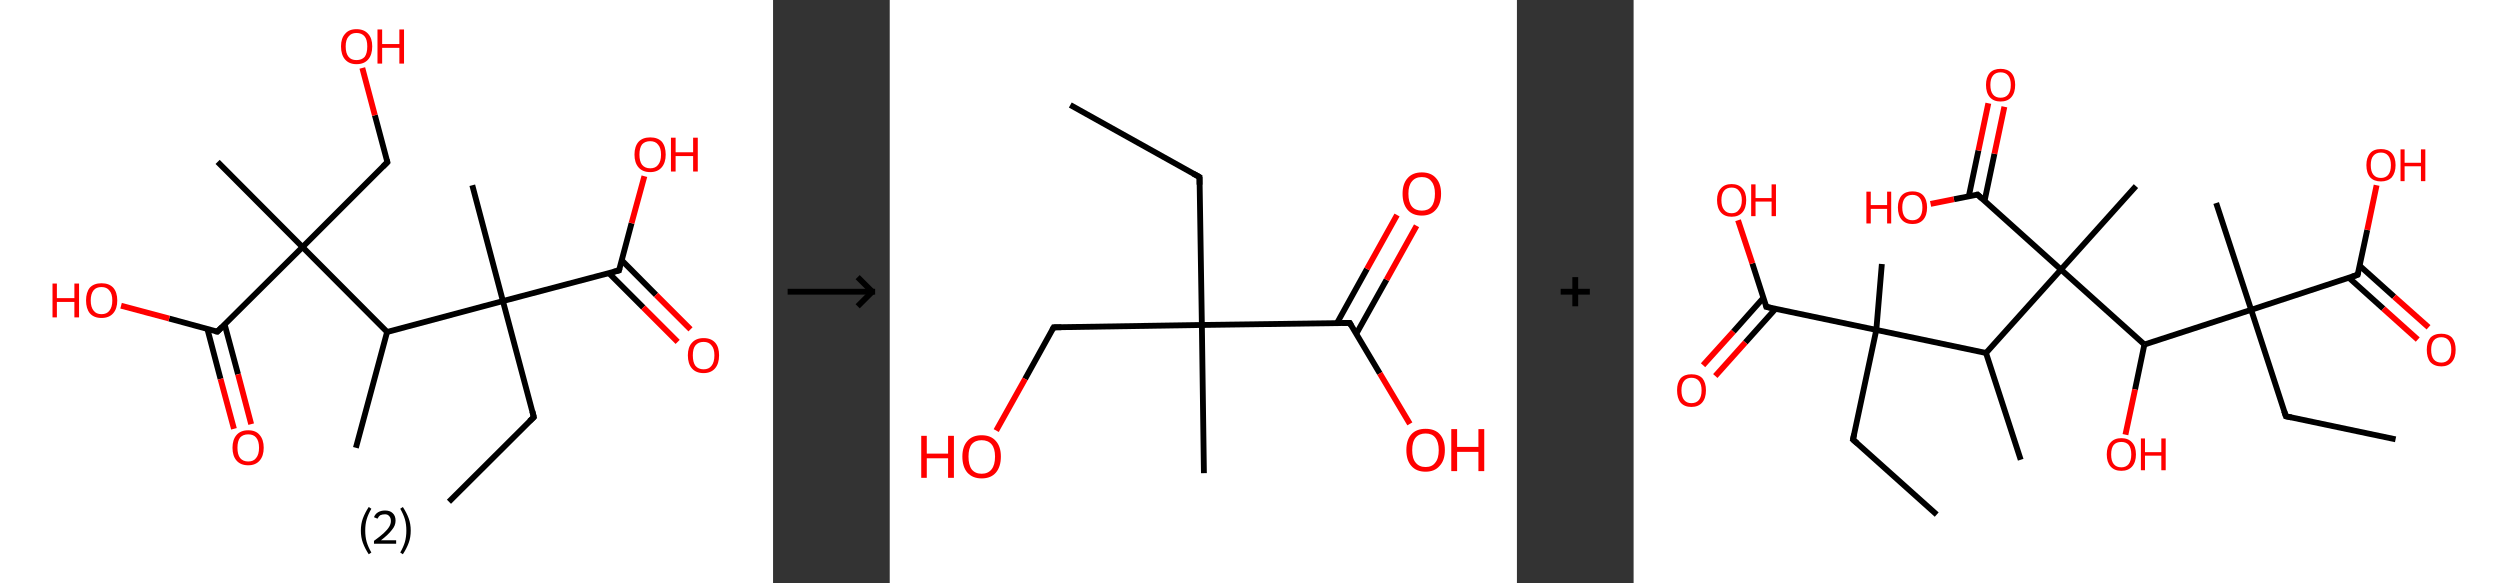 <?xml version='1.0' encoding='ASCII' standalone='yes'?>
<svg xmlns="http://www.w3.org/2000/svg" xmlns:xlink="http://www.w3.org/1999/xlink" version="1.1" width="857.0px" viewBox="0 0 857.0 200.0" height="200.0px">
  <rect x="0" y="0" width="857.0" height="200.0" fill="#333333" stroke="none"/>
  <g>
    <g transform="translate(0, 0) scale(1 1) "><!-- END OF HEADER -->
<rect style="opacity:1.0;fill:#FFFFFF;stroke:none" width="265.0" height="200.0" x="0.0" y="0.0"> </rect>
<path class="bond-0 atom-0 atom-1" d="M 153.9,172.0 L 183.0,143.0" style="fill:none;fill-rule:evenodd;stroke:#000000;stroke-width:2.0px;stroke-linecap:butt;stroke-linejoin:miter;stroke-opacity:1"/>
<path class="bond-1 atom-1 atom-2" d="M 183.0,143.0 L 172.4,103.2" style="fill:none;fill-rule:evenodd;stroke:#000000;stroke-width:2.0px;stroke-linecap:butt;stroke-linejoin:miter;stroke-opacity:1"/>
<path class="bond-2 atom-2 atom-3" d="M 172.4,103.2 L 161.9,63.5" style="fill:none;fill-rule:evenodd;stroke:#000000;stroke-width:2.0px;stroke-linecap:butt;stroke-linejoin:miter;stroke-opacity:1"/>
<path class="bond-3 atom-2 atom-4" d="M 172.4,103.2 L 212.2,92.7" style="fill:none;fill-rule:evenodd;stroke:#000000;stroke-width:2.0px;stroke-linecap:butt;stroke-linejoin:miter;stroke-opacity:1"/>
<path class="bond-4 atom-4 atom-5" d="M 208.7,93.6 L 220.5,105.4" style="fill:none;fill-rule:evenodd;stroke:#000000;stroke-width:2.0px;stroke-linecap:butt;stroke-linejoin:miter;stroke-opacity:1"/>
<path class="bond-4 atom-4 atom-5" d="M 220.5,105.4 L 232.3,117.2" style="fill:none;fill-rule:evenodd;stroke:#FF0000;stroke-width:2.0px;stroke-linecap:butt;stroke-linejoin:miter;stroke-opacity:1"/>
<path class="bond-4 atom-4 atom-5" d="M 213.1,89.2 L 224.9,101.1" style="fill:none;fill-rule:evenodd;stroke:#000000;stroke-width:2.0px;stroke-linecap:butt;stroke-linejoin:miter;stroke-opacity:1"/>
<path class="bond-4 atom-4 atom-5" d="M 224.9,101.1 L 236.7,112.9" style="fill:none;fill-rule:evenodd;stroke:#FF0000;stroke-width:2.0px;stroke-linecap:butt;stroke-linejoin:miter;stroke-opacity:1"/>
<path class="bond-5 atom-4 atom-6" d="M 212.2,92.7 L 216.5,76.5" style="fill:none;fill-rule:evenodd;stroke:#000000;stroke-width:2.0px;stroke-linecap:butt;stroke-linejoin:miter;stroke-opacity:1"/>
<path class="bond-5 atom-4 atom-6" d="M 216.5,76.5 L 220.9,60.4" style="fill:none;fill-rule:evenodd;stroke:#FF0000;stroke-width:2.0px;stroke-linecap:butt;stroke-linejoin:miter;stroke-opacity:1"/>
<path class="bond-6 atom-2 atom-7" d="M 172.4,103.2 L 132.7,113.8" style="fill:none;fill-rule:evenodd;stroke:#000000;stroke-width:2.0px;stroke-linecap:butt;stroke-linejoin:miter;stroke-opacity:1"/>
<path class="bond-7 atom-7 atom-8" d="M 132.7,113.8 L 122.0,153.5" style="fill:none;fill-rule:evenodd;stroke:#000000;stroke-width:2.0px;stroke-linecap:butt;stroke-linejoin:miter;stroke-opacity:1"/>
<path class="bond-8 atom-7 atom-9" d="M 132.7,113.8 L 103.7,84.7" style="fill:none;fill-rule:evenodd;stroke:#000000;stroke-width:2.0px;stroke-linecap:butt;stroke-linejoin:miter;stroke-opacity:1"/>
<path class="bond-9 atom-9 atom-10" d="M 103.7,84.7 L 74.6,55.5" style="fill:none;fill-rule:evenodd;stroke:#000000;stroke-width:2.0px;stroke-linecap:butt;stroke-linejoin:miter;stroke-opacity:1"/>
<path class="bond-10 atom-9 atom-11" d="M 103.7,84.7 L 132.8,55.6" style="fill:none;fill-rule:evenodd;stroke:#000000;stroke-width:2.0px;stroke-linecap:butt;stroke-linejoin:miter;stroke-opacity:1"/>
<path class="bond-11 atom-11 atom-12" d="M 132.8,55.6 L 128.5,39.5" style="fill:none;fill-rule:evenodd;stroke:#000000;stroke-width:2.0px;stroke-linecap:butt;stroke-linejoin:miter;stroke-opacity:1"/>
<path class="bond-11 atom-11 atom-12" d="M 128.5,39.5 L 124.2,23.3" style="fill:none;fill-rule:evenodd;stroke:#FF0000;stroke-width:2.0px;stroke-linecap:butt;stroke-linejoin:miter;stroke-opacity:1"/>
<path class="bond-12 atom-9 atom-13" d="M 103.7,84.7 L 74.5,113.7" style="fill:none;fill-rule:evenodd;stroke:#000000;stroke-width:2.0px;stroke-linecap:butt;stroke-linejoin:miter;stroke-opacity:1"/>
<path class="bond-13 atom-13 atom-14" d="M 71.1,112.8 L 75.6,129.9" style="fill:none;fill-rule:evenodd;stroke:#000000;stroke-width:2.0px;stroke-linecap:butt;stroke-linejoin:miter;stroke-opacity:1"/>
<path class="bond-13 atom-13 atom-14" d="M 75.6,129.9 L 80.2,147.0" style="fill:none;fill-rule:evenodd;stroke:#FF0000;stroke-width:2.0px;stroke-linecap:butt;stroke-linejoin:miter;stroke-opacity:1"/>
<path class="bond-13 atom-13 atom-14" d="M 77.0,111.2 L 81.6,128.3" style="fill:none;fill-rule:evenodd;stroke:#000000;stroke-width:2.0px;stroke-linecap:butt;stroke-linejoin:miter;stroke-opacity:1"/>
<path class="bond-13 atom-13 atom-14" d="M 81.6,128.3 L 86.1,145.4" style="fill:none;fill-rule:evenodd;stroke:#FF0000;stroke-width:2.0px;stroke-linecap:butt;stroke-linejoin:miter;stroke-opacity:1"/>
<path class="bond-14 atom-13 atom-15" d="M 74.5,113.7 L 58.0,109.2" style="fill:none;fill-rule:evenodd;stroke:#000000;stroke-width:2.0px;stroke-linecap:butt;stroke-linejoin:miter;stroke-opacity:1"/>
<path class="bond-14 atom-13 atom-15" d="M 58.0,109.2 L 41.5,104.8" style="fill:none;fill-rule:evenodd;stroke:#FF0000;stroke-width:2.0px;stroke-linecap:butt;stroke-linejoin:miter;stroke-opacity:1"/>
<path d="M 181.5,144.4 L 183.0,143.0 L 182.5,141.0" style="fill:none;stroke:#000000;stroke-width:2.0px;stroke-linecap:butt;stroke-linejoin:miter;stroke-opacity:1;"/>
<path d="M 210.2,93.2 L 212.2,92.7 L 212.4,91.9" style="fill:none;stroke:#000000;stroke-width:2.0px;stroke-linecap:butt;stroke-linejoin:miter;stroke-opacity:1;"/>
<path d="M 131.3,57.1 L 132.8,55.6 L 132.6,54.8" style="fill:none;stroke:#000000;stroke-width:2.0px;stroke-linecap:butt;stroke-linejoin:miter;stroke-opacity:1;"/>
<path d="M 76.0,112.2 L 74.5,113.7 L 73.7,113.5" style="fill:none;stroke:#000000;stroke-width:2.0px;stroke-linecap:butt;stroke-linejoin:miter;stroke-opacity:1;"/>
<path class="atom-5" d="M 235.8 121.8 Q 235.8 119.0, 237.2 117.5 Q 238.6 115.9, 241.2 115.9 Q 243.8 115.9, 245.2 117.5 Q 246.5 119.0, 246.5 121.8 Q 246.5 124.7, 245.1 126.3 Q 243.7 127.9, 241.2 127.9 Q 238.6 127.9, 237.2 126.3 Q 235.8 124.7, 235.8 121.8 M 241.2 126.6 Q 243.0 126.6, 243.9 125.4 Q 244.9 124.2, 244.9 121.8 Q 244.9 119.5, 243.9 118.4 Q 243.0 117.2, 241.2 117.2 Q 239.4 117.2, 238.4 118.4 Q 237.5 119.5, 237.5 121.8 Q 237.5 124.2, 238.4 125.4 Q 239.4 126.6, 241.2 126.6 " fill="#FF0000"/>
<path class="atom-6" d="M 217.5 53.0 Q 217.5 50.2, 218.9 48.6 Q 220.3 47.1, 222.9 47.1 Q 225.5 47.1, 226.9 48.6 Q 228.2 50.2, 228.2 53.0 Q 228.2 55.8, 226.8 57.4 Q 225.4 59.0, 222.9 59.0 Q 220.3 59.0, 218.9 57.4 Q 217.5 55.8, 217.5 53.0 M 222.9 57.7 Q 224.7 57.7, 225.6 56.5 Q 226.6 55.3, 226.6 53.0 Q 226.6 50.7, 225.6 49.6 Q 224.7 48.4, 222.9 48.4 Q 221.1 48.4, 220.1 49.5 Q 219.2 50.7, 219.2 53.0 Q 219.2 55.3, 220.1 56.5 Q 221.1 57.7, 222.9 57.7 " fill="#FF0000"/>
<path class="atom-6" d="M 230.0 47.2 L 231.6 47.2 L 231.6 52.2 L 237.6 52.2 L 237.6 47.2 L 239.2 47.2 L 239.2 58.8 L 237.6 58.8 L 237.6 53.5 L 231.6 53.5 L 231.6 58.8 L 230.0 58.8 L 230.0 47.2 " fill="#FF0000"/>
<path class="atom-12" d="M 116.9 15.9 Q 116.9 13.1, 118.3 11.6 Q 119.6 10.0, 122.2 10.0 Q 124.8 10.0, 126.2 11.6 Q 127.6 13.1, 127.6 15.9 Q 127.6 18.8, 126.2 20.4 Q 124.8 22.0, 122.2 22.0 Q 119.7 22.0, 118.3 20.4 Q 116.9 18.8, 116.9 15.9 M 122.2 20.6 Q 124.0 20.6, 125.0 19.5 Q 125.9 18.3, 125.9 15.9 Q 125.9 13.6, 125.0 12.5 Q 124.0 11.3, 122.2 11.3 Q 120.4 11.3, 119.5 12.5 Q 118.5 13.6, 118.5 15.9 Q 118.5 18.3, 119.5 19.5 Q 120.4 20.6, 122.2 20.6 " fill="#FF0000"/>
<path class="atom-12" d="M 129.4 10.1 L 131.0 10.1 L 131.0 15.1 L 136.9 15.1 L 136.9 10.1 L 138.5 10.1 L 138.5 21.8 L 136.9 21.8 L 136.9 16.4 L 131.0 16.4 L 131.0 21.8 L 129.4 21.8 L 129.4 10.1 " fill="#FF0000"/>
<path class="atom-14" d="M 79.7 153.5 Q 79.7 150.7, 81.1 149.1 Q 82.5 147.5, 85.1 147.5 Q 87.7 147.5, 89.0 149.1 Q 90.4 150.7, 90.4 153.5 Q 90.4 156.3, 89.0 157.9 Q 87.6 159.5, 85.1 159.5 Q 82.5 159.5, 81.1 157.9 Q 79.7 156.3, 79.7 153.5 M 85.1 158.2 Q 86.9 158.2, 87.8 157.0 Q 88.8 155.8, 88.8 153.5 Q 88.8 151.2, 87.8 150.0 Q 86.9 148.9, 85.1 148.9 Q 83.3 148.9, 82.3 150.0 Q 81.4 151.2, 81.4 153.5 Q 81.4 155.8, 82.3 157.0 Q 83.3 158.2, 85.1 158.2 " fill="#FF0000"/>
<path class="atom-15" d="M 18.0 97.2 L 19.5 97.2 L 19.5 102.2 L 25.5 102.2 L 25.5 97.2 L 27.1 97.2 L 27.1 108.8 L 25.5 108.8 L 25.5 103.5 L 19.5 103.5 L 19.5 108.8 L 18.0 108.8 L 18.0 97.2 " fill="#FF0000"/>
<path class="atom-15" d="M 29.5 103.0 Q 29.5 100.2, 30.8 98.6 Q 32.2 97.1, 34.8 97.1 Q 37.4 97.1, 38.8 98.6 Q 40.2 100.2, 40.2 103.0 Q 40.2 105.8, 38.8 107.4 Q 37.4 109.0, 34.8 109.0 Q 32.2 109.0, 30.8 107.4 Q 29.5 105.8, 29.5 103.0 M 34.8 107.7 Q 36.6 107.7, 37.5 106.5 Q 38.5 105.3, 38.5 103.0 Q 38.5 100.7, 37.5 99.6 Q 36.6 98.4, 34.8 98.4 Q 33.0 98.4, 32.1 99.5 Q 31.1 100.7, 31.1 103.0 Q 31.1 105.3, 32.1 106.5 Q 33.0 107.7, 34.8 107.7 " fill="#FF0000"/>
<path class="legend" d="M 123.7 181.9 Q 123.7 179.6, 124.4 177.7 Q 125.1 175.8, 126.4 173.8 L 127.3 174.4 Q 126.2 176.3, 125.7 178.0 Q 125.2 179.7, 125.2 181.9 Q 125.2 184.0, 125.7 185.8 Q 126.2 187.5, 127.3 189.4 L 126.4 190.0 Q 125.1 188.0, 124.4 186.1 Q 123.7 184.2, 123.7 181.9 " fill="#000000"/>
<path class="legend" d="M 128.2 177.3 Q 128.6 176.2, 129.6 175.6 Q 130.6 175.0, 132.0 175.0 Q 133.7 175.0, 134.6 175.9 Q 135.6 176.8, 135.6 178.5 Q 135.6 180.2, 134.3 181.7 Q 133.1 183.3, 130.6 185.2 L 135.8 185.2 L 135.8 186.4 L 128.2 186.4 L 128.2 185.4 Q 130.3 183.9, 131.5 182.8 Q 132.8 181.6, 133.4 180.6 Q 134.0 179.6, 134.0 178.6 Q 134.0 177.5, 133.4 176.9 Q 132.9 176.3, 132.0 176.3 Q 131.1 176.3, 130.4 176.6 Q 129.8 177.0, 129.4 177.8 L 128.2 177.3 " fill="#000000"/>
<path class="legend" d="M 140.8 181.9 Q 140.8 184.2, 140.1 186.1 Q 139.4 188.0, 138.1 190.0 L 137.2 189.4 Q 138.3 187.5, 138.8 185.8 Q 139.3 184.0, 139.3 181.9 Q 139.3 179.7, 138.8 178.0 Q 138.3 176.3, 137.2 174.4 L 138.1 173.8 Q 139.4 175.8, 140.1 177.7 Q 140.8 179.6, 140.8 181.9 " fill="#000000"/>
</g>
    <g transform="translate(265.0, 0) scale(1 1) "><line x1="5" y1="100" x2="35" y2="100" style="stroke:rgb(0,0,0);stroke-width:2"/>
  <line x1="34" y1="100" x2="29" y2="95" style="stroke:rgb(0,0,0);stroke-width:2"/>
  <line x1="34" y1="100" x2="29" y2="105" style="stroke:rgb(0,0,0);stroke-width:2"/>
</g>
    <g transform="translate(305.0, 0) scale(1 1) "><!-- END OF HEADER -->
<rect style="opacity:1.0;fill:#FFFFFF;stroke:none" width="215.0" height="200.0" x="0.0" y="0.0"> </rect>
<path class="bond-0 atom-0 atom-1" d="M 61.9,36.0 L 106.2,60.7" style="fill:none;fill-rule:evenodd;stroke:#000000;stroke-width:2.0px;stroke-linecap:butt;stroke-linejoin:miter;stroke-opacity:1"/>
<path class="bond-1 atom-1 atom-2" d="M 106.2,60.7 L 107.0,111.4" style="fill:none;fill-rule:evenodd;stroke:#000000;stroke-width:2.0px;stroke-linecap:butt;stroke-linejoin:miter;stroke-opacity:1"/>
<path class="bond-2 atom-2 atom-3" d="M 107.0,111.4 L 107.7,162.2" style="fill:none;fill-rule:evenodd;stroke:#000000;stroke-width:2.0px;stroke-linecap:butt;stroke-linejoin:miter;stroke-opacity:1"/>
<path class="bond-3 atom-2 atom-4" d="M 107.0,111.4 L 56.2,112.2" style="fill:none;fill-rule:evenodd;stroke:#000000;stroke-width:2.0px;stroke-linecap:butt;stroke-linejoin:miter;stroke-opacity:1"/>
<path class="bond-4 atom-4 atom-5" d="M 56.2,112.2 L 46.4,129.9" style="fill:none;fill-rule:evenodd;stroke:#000000;stroke-width:2.0px;stroke-linecap:butt;stroke-linejoin:miter;stroke-opacity:1"/>
<path class="bond-4 atom-4 atom-5" d="M 46.4,129.9 L 36.5,147.6" style="fill:none;fill-rule:evenodd;stroke:#FF0000;stroke-width:2.0px;stroke-linecap:butt;stroke-linejoin:miter;stroke-opacity:1"/>
<path class="bond-5 atom-2 atom-6" d="M 107.0,111.4 L 157.7,110.7" style="fill:none;fill-rule:evenodd;stroke:#000000;stroke-width:2.0px;stroke-linecap:butt;stroke-linejoin:miter;stroke-opacity:1"/>
<path class="bond-6 atom-6 atom-7" d="M 159.9,114.5 L 170.3,95.9" style="fill:none;fill-rule:evenodd;stroke:#000000;stroke-width:2.0px;stroke-linecap:butt;stroke-linejoin:miter;stroke-opacity:1"/>
<path class="bond-6 atom-6 atom-7" d="M 170.3,95.9 L 180.6,77.4" style="fill:none;fill-rule:evenodd;stroke:#FF0000;stroke-width:2.0px;stroke-linecap:butt;stroke-linejoin:miter;stroke-opacity:1"/>
<path class="bond-6 atom-6 atom-7" d="M 153.3,110.8 L 163.6,92.2" style="fill:none;fill-rule:evenodd;stroke:#000000;stroke-width:2.0px;stroke-linecap:butt;stroke-linejoin:miter;stroke-opacity:1"/>
<path class="bond-6 atom-6 atom-7" d="M 163.6,92.2 L 173.9,73.7" style="fill:none;fill-rule:evenodd;stroke:#FF0000;stroke-width:2.0px;stroke-linecap:butt;stroke-linejoin:miter;stroke-opacity:1"/>
<path class="bond-7 atom-6 atom-8" d="M 157.7,110.7 L 168.0,128.0" style="fill:none;fill-rule:evenodd;stroke:#000000;stroke-width:2.0px;stroke-linecap:butt;stroke-linejoin:miter;stroke-opacity:1"/>
<path class="bond-7 atom-6 atom-8" d="M 168.0,128.0 L 178.3,145.3" style="fill:none;fill-rule:evenodd;stroke:#FF0000;stroke-width:2.0px;stroke-linecap:butt;stroke-linejoin:miter;stroke-opacity:1"/>
<path d="M 104.0,59.5 L 106.2,60.7 L 106.2,63.3" style="fill:none;stroke:#000000;stroke-width:2.0px;stroke-linecap:butt;stroke-linejoin:miter;stroke-opacity:1;"/>
<path d="M 58.8,112.2 L 56.2,112.2 L 55.7,113.1" style="fill:none;stroke:#000000;stroke-width:2.0px;stroke-linecap:butt;stroke-linejoin:miter;stroke-opacity:1;"/>
<path d="M 155.1,110.7 L 157.7,110.7 L 158.2,111.6" style="fill:none;stroke:#000000;stroke-width:2.0px;stroke-linecap:butt;stroke-linejoin:miter;stroke-opacity:1;"/>
<path class="atom-5" d="M 10.8 149.4 L 12.7 149.4 L 12.7 155.5 L 20.0 155.5 L 20.0 149.4 L 22.0 149.4 L 22.0 163.8 L 20.0 163.8 L 20.0 157.1 L 12.7 157.1 L 12.7 163.8 L 10.8 163.8 L 10.8 149.4 " fill="#FF0000"/>
<path class="atom-5" d="M 24.9 156.5 Q 24.9 153.1, 26.6 151.2 Q 28.3 149.2, 31.5 149.2 Q 34.7 149.2, 36.4 151.2 Q 38.1 153.1, 38.1 156.5 Q 38.1 160.0, 36.4 162.0 Q 34.7 164.0, 31.5 164.0 Q 28.4 164.0, 26.6 162.0 Q 24.9 160.0, 24.9 156.5 M 31.5 162.4 Q 33.7 162.4, 34.9 160.9 Q 36.1 159.4, 36.1 156.5 Q 36.1 153.7, 34.9 152.3 Q 33.7 150.9, 31.5 150.9 Q 29.3 150.9, 28.1 152.3 Q 27.0 153.7, 27.0 156.5 Q 27.0 159.4, 28.1 160.9 Q 29.3 162.4, 31.5 162.4 " fill="#FF0000"/>
<path class="atom-7" d="M 175.8 66.4 Q 175.8 63.0, 177.5 61.1 Q 179.2 59.1, 182.4 59.1 Q 185.6 59.1, 187.3 61.1 Q 189.0 63.0, 189.0 66.4 Q 189.0 69.9, 187.2 71.9 Q 185.5 73.9, 182.4 73.9 Q 179.2 73.9, 177.5 71.9 Q 175.8 69.9, 175.8 66.4 M 182.4 72.2 Q 184.6 72.2, 185.7 70.8 Q 186.9 69.3, 186.9 66.4 Q 186.9 63.6, 185.7 62.2 Q 184.6 60.7, 182.4 60.7 Q 180.2 60.7, 179.0 62.2 Q 177.8 63.6, 177.8 66.4 Q 177.8 69.3, 179.0 70.8 Q 180.2 72.2, 182.4 72.2 " fill="#FF0000"/>
<path class="atom-8" d="M 177.1 154.3 Q 177.1 150.8, 178.8 148.9 Q 180.5 147.0, 183.7 147.0 Q 186.9 147.0, 188.6 148.9 Q 190.3 150.8, 190.3 154.3 Q 190.3 157.8, 188.5 159.7 Q 186.8 161.7, 183.7 161.7 Q 180.5 161.7, 178.8 159.7 Q 177.1 157.8, 177.1 154.3 M 183.7 160.1 Q 185.9 160.1, 187.0 158.6 Q 188.2 157.2, 188.2 154.3 Q 188.2 151.5, 187.0 150.0 Q 185.9 148.6, 183.7 148.6 Q 181.5 148.6, 180.3 150.0 Q 179.1 151.4, 179.1 154.3 Q 179.1 157.2, 180.3 158.6 Q 181.5 160.1, 183.7 160.1 " fill="#FF0000"/>
<path class="atom-8" d="M 192.5 147.1 L 194.5 147.1 L 194.5 153.2 L 201.8 153.2 L 201.8 147.1 L 203.8 147.1 L 203.8 161.5 L 201.8 161.5 L 201.8 154.9 L 194.5 154.9 L 194.5 161.5 L 192.5 161.5 L 192.5 147.1 " fill="#FF0000"/>
</g>
    <g transform="translate(520.0, 0) scale(1 1) "><line x1="15" y1="100" x2="25" y2="100" style="stroke:rgb(0,0,0);stroke-width:2"/>
  <line x1="20" y1="95" x2="20" y2="105" style="stroke:rgb(0,0,0);stroke-width:2"/>
</g>
    <g transform="translate(560.0, 0) scale(1 1) "><!-- END OF HEADER -->
<rect style="opacity:1.0;fill:#FFFFFF;stroke:none" width="297.0" height="200.0" x="0.0" y="0.0"> </rect>
<path class="bond-0 atom-0 atom-1" d="M 103.9,176.4 L 75.2,150.7" style="fill:none;fill-rule:evenodd;stroke:#000000;stroke-width:2.0px;stroke-linecap:butt;stroke-linejoin:miter;stroke-opacity:1"/>
<path class="bond-1 atom-1 atom-2" d="M 75.2,150.7 L 83.2,113.1" style="fill:none;fill-rule:evenodd;stroke:#000000;stroke-width:2.0px;stroke-linecap:butt;stroke-linejoin:miter;stroke-opacity:1"/>
<path class="bond-2 atom-2 atom-3" d="M 83.2,113.1 L 85.1,90.5" style="fill:none;fill-rule:evenodd;stroke:#000000;stroke-width:2.0px;stroke-linecap:butt;stroke-linejoin:miter;stroke-opacity:1"/>
<path class="bond-3 atom-2 atom-4" d="M 83.2,113.1 L 45.5,105.2" style="fill:none;fill-rule:evenodd;stroke:#000000;stroke-width:2.0px;stroke-linecap:butt;stroke-linejoin:miter;stroke-opacity:1"/>
<path class="bond-4 atom-4 atom-5" d="M 44.5,102.1 L 34.2,113.7" style="fill:none;fill-rule:evenodd;stroke:#000000;stroke-width:2.0px;stroke-linecap:butt;stroke-linejoin:miter;stroke-opacity:1"/>
<path class="bond-4 atom-4 atom-5" d="M 34.2,113.7 L 23.8,125.2" style="fill:none;fill-rule:evenodd;stroke:#FF0000;stroke-width:2.0px;stroke-linecap:butt;stroke-linejoin:miter;stroke-opacity:1"/>
<path class="bond-4 atom-4 atom-5" d="M 48.7,105.8 L 38.3,117.4" style="fill:none;fill-rule:evenodd;stroke:#000000;stroke-width:2.0px;stroke-linecap:butt;stroke-linejoin:miter;stroke-opacity:1"/>
<path class="bond-4 atom-4 atom-5" d="M 38.3,117.4 L 28.0,128.9" style="fill:none;fill-rule:evenodd;stroke:#FF0000;stroke-width:2.0px;stroke-linecap:butt;stroke-linejoin:miter;stroke-opacity:1"/>
<path class="bond-5 atom-4 atom-6" d="M 45.5,105.2 L 40.7,90.3" style="fill:none;fill-rule:evenodd;stroke:#000000;stroke-width:2.0px;stroke-linecap:butt;stroke-linejoin:miter;stroke-opacity:1"/>
<path class="bond-5 atom-4 atom-6" d="M 40.7,90.3 L 35.8,75.5" style="fill:none;fill-rule:evenodd;stroke:#FF0000;stroke-width:2.0px;stroke-linecap:butt;stroke-linejoin:miter;stroke-opacity:1"/>
<path class="bond-6 atom-2 atom-7" d="M 83.2,113.1 L 120.8,121.0" style="fill:none;fill-rule:evenodd;stroke:#000000;stroke-width:2.0px;stroke-linecap:butt;stroke-linejoin:miter;stroke-opacity:1"/>
<path class="bond-7 atom-7 atom-8" d="M 120.8,121.0 L 132.7,157.6" style="fill:none;fill-rule:evenodd;stroke:#000000;stroke-width:2.0px;stroke-linecap:butt;stroke-linejoin:miter;stroke-opacity:1"/>
<path class="bond-8 atom-7 atom-9" d="M 120.8,121.0 L 146.5,92.4" style="fill:none;fill-rule:evenodd;stroke:#000000;stroke-width:2.0px;stroke-linecap:butt;stroke-linejoin:miter;stroke-opacity:1"/>
<path class="bond-9 atom-9 atom-10" d="M 146.5,92.4 L 172.2,63.8" style="fill:none;fill-rule:evenodd;stroke:#000000;stroke-width:2.0px;stroke-linecap:butt;stroke-linejoin:miter;stroke-opacity:1"/>
<path class="bond-10 atom-9 atom-11" d="M 146.5,92.4 L 117.9,66.7" style="fill:none;fill-rule:evenodd;stroke:#000000;stroke-width:2.0px;stroke-linecap:butt;stroke-linejoin:miter;stroke-opacity:1"/>
<path class="bond-11 atom-11 atom-12" d="M 120.3,68.9 L 123.7,52.7" style="fill:none;fill-rule:evenodd;stroke:#000000;stroke-width:2.0px;stroke-linecap:butt;stroke-linejoin:miter;stroke-opacity:1"/>
<path class="bond-11 atom-11 atom-12" d="M 123.7,52.7 L 127.1,36.6" style="fill:none;fill-rule:evenodd;stroke:#FF0000;stroke-width:2.0px;stroke-linecap:butt;stroke-linejoin:miter;stroke-opacity:1"/>
<path class="bond-11 atom-11 atom-12" d="M 114.9,67.3 L 118.2,51.6" style="fill:none;fill-rule:evenodd;stroke:#000000;stroke-width:2.0px;stroke-linecap:butt;stroke-linejoin:miter;stroke-opacity:1"/>
<path class="bond-11 atom-11 atom-12" d="M 118.2,51.6 L 121.6,35.4" style="fill:none;fill-rule:evenodd;stroke:#FF0000;stroke-width:2.0px;stroke-linecap:butt;stroke-linejoin:miter;stroke-opacity:1"/>
<path class="bond-12 atom-11 atom-13" d="M 117.9,66.7 L 109.8,68.3" style="fill:none;fill-rule:evenodd;stroke:#000000;stroke-width:2.0px;stroke-linecap:butt;stroke-linejoin:miter;stroke-opacity:1"/>
<path class="bond-12 atom-11 atom-13" d="M 109.8,68.3 L 101.8,69.9" style="fill:none;fill-rule:evenodd;stroke:#FF0000;stroke-width:2.0px;stroke-linecap:butt;stroke-linejoin:miter;stroke-opacity:1"/>
<path class="bond-13 atom-9 atom-14" d="M 146.5,92.4 L 175.1,118.1" style="fill:none;fill-rule:evenodd;stroke:#000000;stroke-width:2.0px;stroke-linecap:butt;stroke-linejoin:miter;stroke-opacity:1"/>
<path class="bond-14 atom-14 atom-15" d="M 175.1,118.1 L 171.9,133.5" style="fill:none;fill-rule:evenodd;stroke:#000000;stroke-width:2.0px;stroke-linecap:butt;stroke-linejoin:miter;stroke-opacity:1"/>
<path class="bond-14 atom-14 atom-15" d="M 171.9,133.5 L 168.6,149.0" style="fill:none;fill-rule:evenodd;stroke:#FF0000;stroke-width:2.0px;stroke-linecap:butt;stroke-linejoin:miter;stroke-opacity:1"/>
<path class="bond-15 atom-14 atom-16" d="M 175.1,118.1 L 211.7,106.2" style="fill:none;fill-rule:evenodd;stroke:#000000;stroke-width:2.0px;stroke-linecap:butt;stroke-linejoin:miter;stroke-opacity:1"/>
<path class="bond-16 atom-16 atom-17" d="M 211.7,106.2 L 199.7,69.6" style="fill:none;fill-rule:evenodd;stroke:#000000;stroke-width:2.0px;stroke-linecap:butt;stroke-linejoin:miter;stroke-opacity:1"/>
<path class="bond-17 atom-16 atom-18" d="M 211.7,106.2 L 223.6,142.7" style="fill:none;fill-rule:evenodd;stroke:#000000;stroke-width:2.0px;stroke-linecap:butt;stroke-linejoin:miter;stroke-opacity:1"/>
<path class="bond-18 atom-18 atom-19" d="M 223.6,142.7 L 261.2,150.6" style="fill:none;fill-rule:evenodd;stroke:#000000;stroke-width:2.0px;stroke-linecap:butt;stroke-linejoin:miter;stroke-opacity:1"/>
<path class="bond-19 atom-16 atom-20" d="M 211.7,106.2 L 248.2,94.2" style="fill:none;fill-rule:evenodd;stroke:#000000;stroke-width:2.0px;stroke-linecap:butt;stroke-linejoin:miter;stroke-opacity:1"/>
<path class="bond-20 atom-20 atom-21" d="M 245.2,95.2 L 257.0,105.8" style="fill:none;fill-rule:evenodd;stroke:#000000;stroke-width:2.0px;stroke-linecap:butt;stroke-linejoin:miter;stroke-opacity:1"/>
<path class="bond-20 atom-20 atom-21" d="M 257.0,105.8 L 268.8,116.4" style="fill:none;fill-rule:evenodd;stroke:#FF0000;stroke-width:2.0px;stroke-linecap:butt;stroke-linejoin:miter;stroke-opacity:1"/>
<path class="bond-20 atom-20 atom-21" d="M 248.9,91.1 L 260.7,101.7" style="fill:none;fill-rule:evenodd;stroke:#000000;stroke-width:2.0px;stroke-linecap:butt;stroke-linejoin:miter;stroke-opacity:1"/>
<path class="bond-20 atom-20 atom-21" d="M 260.7,101.7 L 272.5,112.2" style="fill:none;fill-rule:evenodd;stroke:#FF0000;stroke-width:2.0px;stroke-linecap:butt;stroke-linejoin:miter;stroke-opacity:1"/>
<path class="bond-21 atom-20 atom-22" d="M 248.2,94.2 L 251.5,78.8" style="fill:none;fill-rule:evenodd;stroke:#000000;stroke-width:2.0px;stroke-linecap:butt;stroke-linejoin:miter;stroke-opacity:1"/>
<path class="bond-21 atom-20 atom-22" d="M 251.5,78.8 L 254.7,63.5" style="fill:none;fill-rule:evenodd;stroke:#FF0000;stroke-width:2.0px;stroke-linecap:butt;stroke-linejoin:miter;stroke-opacity:1"/>
<path d="M 76.7,152.0 L 75.2,150.7 L 75.6,148.8" style="fill:none;stroke:#000000;stroke-width:2.0px;stroke-linecap:butt;stroke-linejoin:miter;stroke-opacity:1;"/>
<path d="M 47.4,105.6 L 45.5,105.2 L 45.3,104.4" style="fill:none;stroke:#000000;stroke-width:2.0px;stroke-linecap:butt;stroke-linejoin:miter;stroke-opacity:1;"/>
<path d="M 119.3,68.0 L 117.9,66.7 L 117.5,66.8" style="fill:none;stroke:#000000;stroke-width:2.0px;stroke-linecap:butt;stroke-linejoin:miter;stroke-opacity:1;"/>
<path d="M 223.0,140.9 L 223.6,142.7 L 225.5,143.1" style="fill:none;stroke:#000000;stroke-width:2.0px;stroke-linecap:butt;stroke-linejoin:miter;stroke-opacity:1;"/>
<path d="M 246.4,94.8 L 248.2,94.2 L 248.4,93.4" style="fill:none;stroke:#000000;stroke-width:2.0px;stroke-linecap:butt;stroke-linejoin:miter;stroke-opacity:1;"/>
<path class="atom-5" d="M 14.9 133.8 Q 14.9 131.2, 16.1 129.7 Q 17.4 128.3, 19.8 128.3 Q 22.3 128.3, 23.6 129.7 Q 24.8 131.2, 24.8 133.8 Q 24.8 136.5, 23.5 138.0 Q 22.2 139.5, 19.8 139.5 Q 17.4 139.5, 16.1 138.0 Q 14.9 136.5, 14.9 133.8 M 19.8 138.2 Q 21.5 138.2, 22.4 137.1 Q 23.3 136.0, 23.3 133.8 Q 23.3 131.7, 22.4 130.6 Q 21.5 129.5, 19.8 129.5 Q 18.2 129.5, 17.3 130.6 Q 16.4 131.7, 16.4 133.8 Q 16.4 136.0, 17.3 137.1 Q 18.2 138.2, 19.8 138.2 " fill="#FF0000"/>
<path class="atom-6" d="M 28.6 68.6 Q 28.6 66.0, 29.9 64.6 Q 31.2 63.1, 33.6 63.1 Q 36.0 63.1, 37.3 64.6 Q 38.6 66.0, 38.6 68.6 Q 38.6 71.3, 37.3 72.8 Q 36.0 74.3, 33.6 74.3 Q 31.2 74.3, 29.9 72.8 Q 28.6 71.3, 28.6 68.6 M 33.6 73.1 Q 35.3 73.1, 36.1 71.9 Q 37.1 70.8, 37.1 68.6 Q 37.1 66.5, 36.1 65.4 Q 35.3 64.3, 33.6 64.3 Q 31.9 64.3, 31.0 65.4 Q 30.1 66.5, 30.1 68.6 Q 30.1 70.8, 31.0 71.9 Q 31.9 73.1, 33.6 73.1 " fill="#FF0000"/>
<path class="atom-6" d="M 40.3 63.2 L 41.8 63.2 L 41.8 67.9 L 47.3 67.9 L 47.3 63.2 L 48.8 63.2 L 48.8 74.1 L 47.3 74.1 L 47.3 69.1 L 41.8 69.1 L 41.8 74.1 L 40.3 74.1 L 40.3 63.2 " fill="#FF0000"/>
<path class="atom-12" d="M 120.8 29.1 Q 120.8 26.5, 122.1 25.0 Q 123.4 23.6, 125.8 23.6 Q 128.2 23.6, 129.5 25.0 Q 130.8 26.5, 130.8 29.1 Q 130.8 31.8, 129.5 33.3 Q 128.2 34.8, 125.8 34.8 Q 123.4 34.8, 122.1 33.3 Q 120.8 31.8, 120.8 29.1 M 125.8 33.5 Q 127.5 33.5, 128.4 32.4 Q 129.3 31.3, 129.3 29.1 Q 129.3 27.0, 128.4 25.9 Q 127.5 24.8, 125.8 24.8 Q 124.1 24.8, 123.2 25.9 Q 122.3 27.0, 122.3 29.1 Q 122.3 31.3, 123.2 32.4 Q 124.1 33.5, 125.8 33.5 " fill="#FF0000"/>
<path class="atom-13" d="M 79.8 65.7 L 81.3 65.7 L 81.3 70.3 L 86.9 70.3 L 86.9 65.7 L 88.3 65.7 L 88.3 76.6 L 86.9 76.6 L 86.9 71.6 L 81.3 71.6 L 81.3 76.6 L 79.8 76.6 L 79.8 65.7 " fill="#FF0000"/>
<path class="atom-13" d="M 90.6 71.1 Q 90.6 68.5, 91.9 67.0 Q 93.2 65.6, 95.6 65.6 Q 98.0 65.6, 99.3 67.0 Q 100.6 68.5, 100.6 71.1 Q 100.6 73.8, 99.3 75.3 Q 98.0 76.8, 95.6 76.8 Q 93.2 76.8, 91.9 75.3 Q 90.6 73.8, 90.6 71.1 M 95.6 75.5 Q 97.2 75.5, 98.1 74.4 Q 99.0 73.3, 99.0 71.1 Q 99.0 69.0, 98.1 67.9 Q 97.2 66.8, 95.6 66.8 Q 93.9 66.8, 93.0 67.9 Q 92.1 69.0, 92.1 71.1 Q 92.1 73.3, 93.0 74.4 Q 93.9 75.5, 95.6 75.5 " fill="#FF0000"/>
<path class="atom-15" d="M 162.2 155.8 Q 162.2 153.1, 163.5 151.7 Q 164.8 150.2, 167.2 150.2 Q 169.6 150.2, 170.9 151.7 Q 172.2 153.1, 172.2 155.8 Q 172.2 158.4, 170.9 159.9 Q 169.6 161.4, 167.2 161.4 Q 164.8 161.4, 163.5 159.9 Q 162.2 158.4, 162.2 155.8 M 167.2 160.2 Q 168.8 160.2, 169.7 159.1 Q 170.6 157.9, 170.6 155.8 Q 170.6 153.6, 169.7 152.5 Q 168.8 151.5, 167.2 151.5 Q 165.5 151.5, 164.6 152.5 Q 163.7 153.6, 163.7 155.8 Q 163.7 158.0, 164.6 159.1 Q 165.5 160.2, 167.2 160.2 " fill="#FF0000"/>
<path class="atom-15" d="M 173.9 150.3 L 175.3 150.3 L 175.3 155.0 L 180.9 155.0 L 180.9 150.3 L 182.4 150.3 L 182.4 161.2 L 180.9 161.2 L 180.9 156.2 L 175.3 156.2 L 175.3 161.2 L 173.9 161.2 L 173.9 150.3 " fill="#FF0000"/>
<path class="atom-21" d="M 271.9 119.9 Q 271.9 117.3, 273.1 115.8 Q 274.4 114.4, 276.9 114.4 Q 279.3 114.4, 280.6 115.8 Q 281.8 117.3, 281.8 119.9 Q 281.8 122.6, 280.5 124.1 Q 279.2 125.6, 276.9 125.6 Q 274.5 125.6, 273.1 124.1 Q 271.9 122.6, 271.9 119.9 M 276.9 124.3 Q 278.5 124.3, 279.4 123.2 Q 280.3 122.1, 280.3 119.9 Q 280.3 117.8, 279.4 116.7 Q 278.5 115.6, 276.9 115.6 Q 275.2 115.6, 274.3 116.7 Q 273.4 117.8, 273.4 119.9 Q 273.4 122.1, 274.3 123.2 Q 275.2 124.3, 276.9 124.3 " fill="#FF0000"/>
<path class="atom-22" d="M 251.2 56.6 Q 251.2 54.0, 252.5 52.5 Q 253.7 51.1, 256.2 51.1 Q 258.6 51.1, 259.9 52.5 Q 261.2 54.0, 261.2 56.6 Q 261.2 59.2, 259.9 60.8 Q 258.5 62.2, 256.2 62.2 Q 253.8 62.2, 252.5 60.8 Q 251.2 59.3, 251.2 56.6 M 256.2 61.0 Q 257.8 61.0, 258.7 59.9 Q 259.6 58.8, 259.6 56.6 Q 259.6 54.5, 258.7 53.4 Q 257.8 52.3, 256.2 52.3 Q 254.5 52.3, 253.6 53.4 Q 252.7 54.4, 252.7 56.6 Q 252.7 58.8, 253.6 59.9 Q 254.5 61.0, 256.2 61.0 " fill="#FF0000"/>
<path class="atom-22" d="M 262.9 51.2 L 264.3 51.2 L 264.3 55.8 L 269.9 55.8 L 269.9 51.2 L 271.4 51.2 L 271.4 62.1 L 269.9 62.1 L 269.9 57.0 L 264.3 57.0 L 264.3 62.1 L 262.9 62.1 L 262.9 51.2 " fill="#FF0000"/>
</g>
  </g>
</svg>
